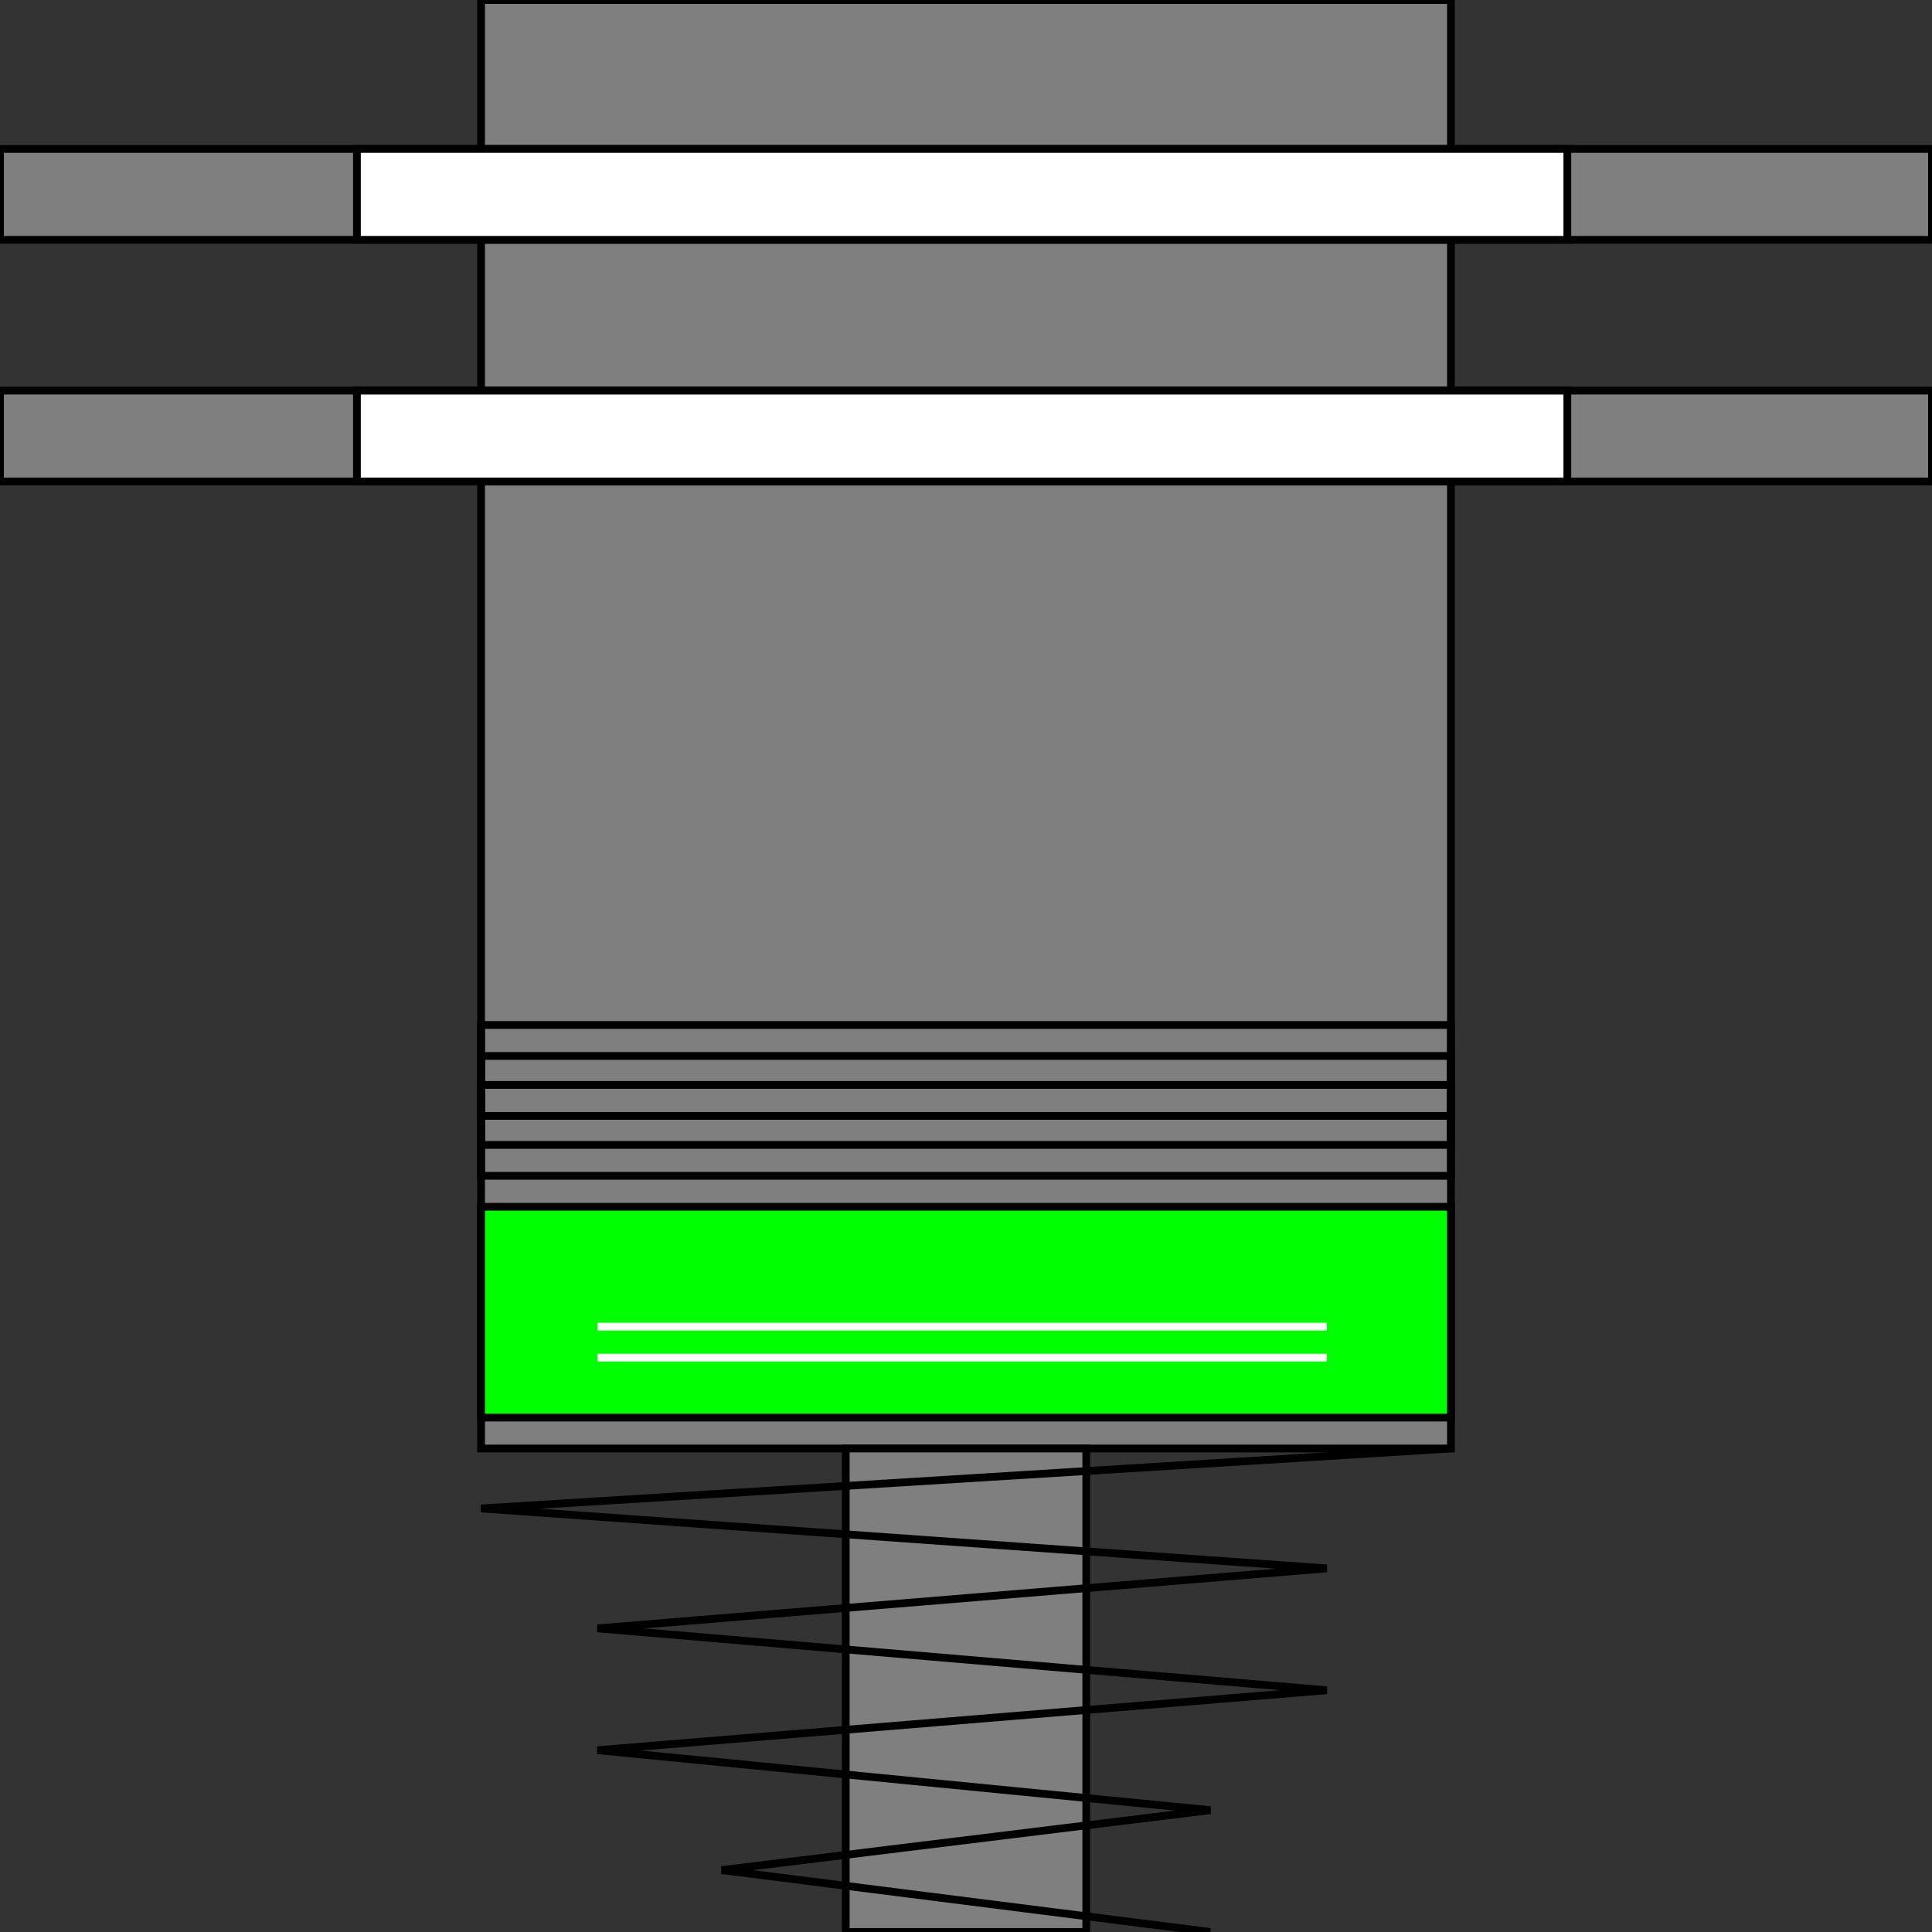 <svg width="150" height="150" viewBox="0 0 150 150" fill="none" xmlns="http://www.w3.org/2000/svg">
<rect x="0" y="0" width="150" height="150" fill="#333333" stroke="none"/>
<g clip-path="url(#clip0_2109_240109)">
<path d="M37.35 0H112.651V112.462H37.35V0Z" fill="#7F7F7F" stroke="black" stroke-width="0.602"/>
<path d="M0 30.328H150V37.385H0V30.328Z" fill="#7F7F7F" stroke="black" stroke-width="0.602"/>
<path d="M0 11.562H150V18.62H0V11.562Z" fill="#7F7F7F" stroke="black" stroke-width="0.602"/>
<path d="M27.711 11.562H121.687V18.62H27.711V11.562Z" fill="white" stroke="black" stroke-width="0.602"/>
<path d="M27.711 30.328H121.687V37.385H27.711V30.328Z" fill="white" stroke="black" stroke-width="0.602"/>
<path d="M37.35 79.578H112.651V91.29H37.35V79.578Z" stroke="black" stroke-width="0.602"/>
<path d="M37.35 81.984H112.651V88.891H37.35V81.984Z" stroke="black" stroke-width="0.602"/>
<path d="M37.35 84.234H112.651V86.637H37.35V84.234Z" stroke="black" stroke-width="0.602"/>
<path d="M37.35 93.695H112.651V110.062H37.35V93.695Z" fill="#00FF00" stroke="black" stroke-width="0.602"/>
<path d="M46.386 105.406H103.012" stroke="white" stroke-width="0.602"/>
<path d="M46.386 103H103.012" stroke="white" stroke-width="0.602"/>
<path d="M65.663 112.461H84.338V149.998H65.663V112.461Z" fill="#7F7F7F" stroke="black" stroke-width="0.602"/>
<path d="M93.976 149.998L56.024 145.194L93.976 140.539L46.386 135.884L103.012 131.23L46.386 126.425L103.012 121.77L37.35 117.116L112.651 112.461" stroke="black" stroke-width="0.602"/>
</g>
<defs>
<clipPath id="clip0_2109_240109">
<rect width="150" height="150" fill="white"/>
</clipPath>
</defs>
</svg>
